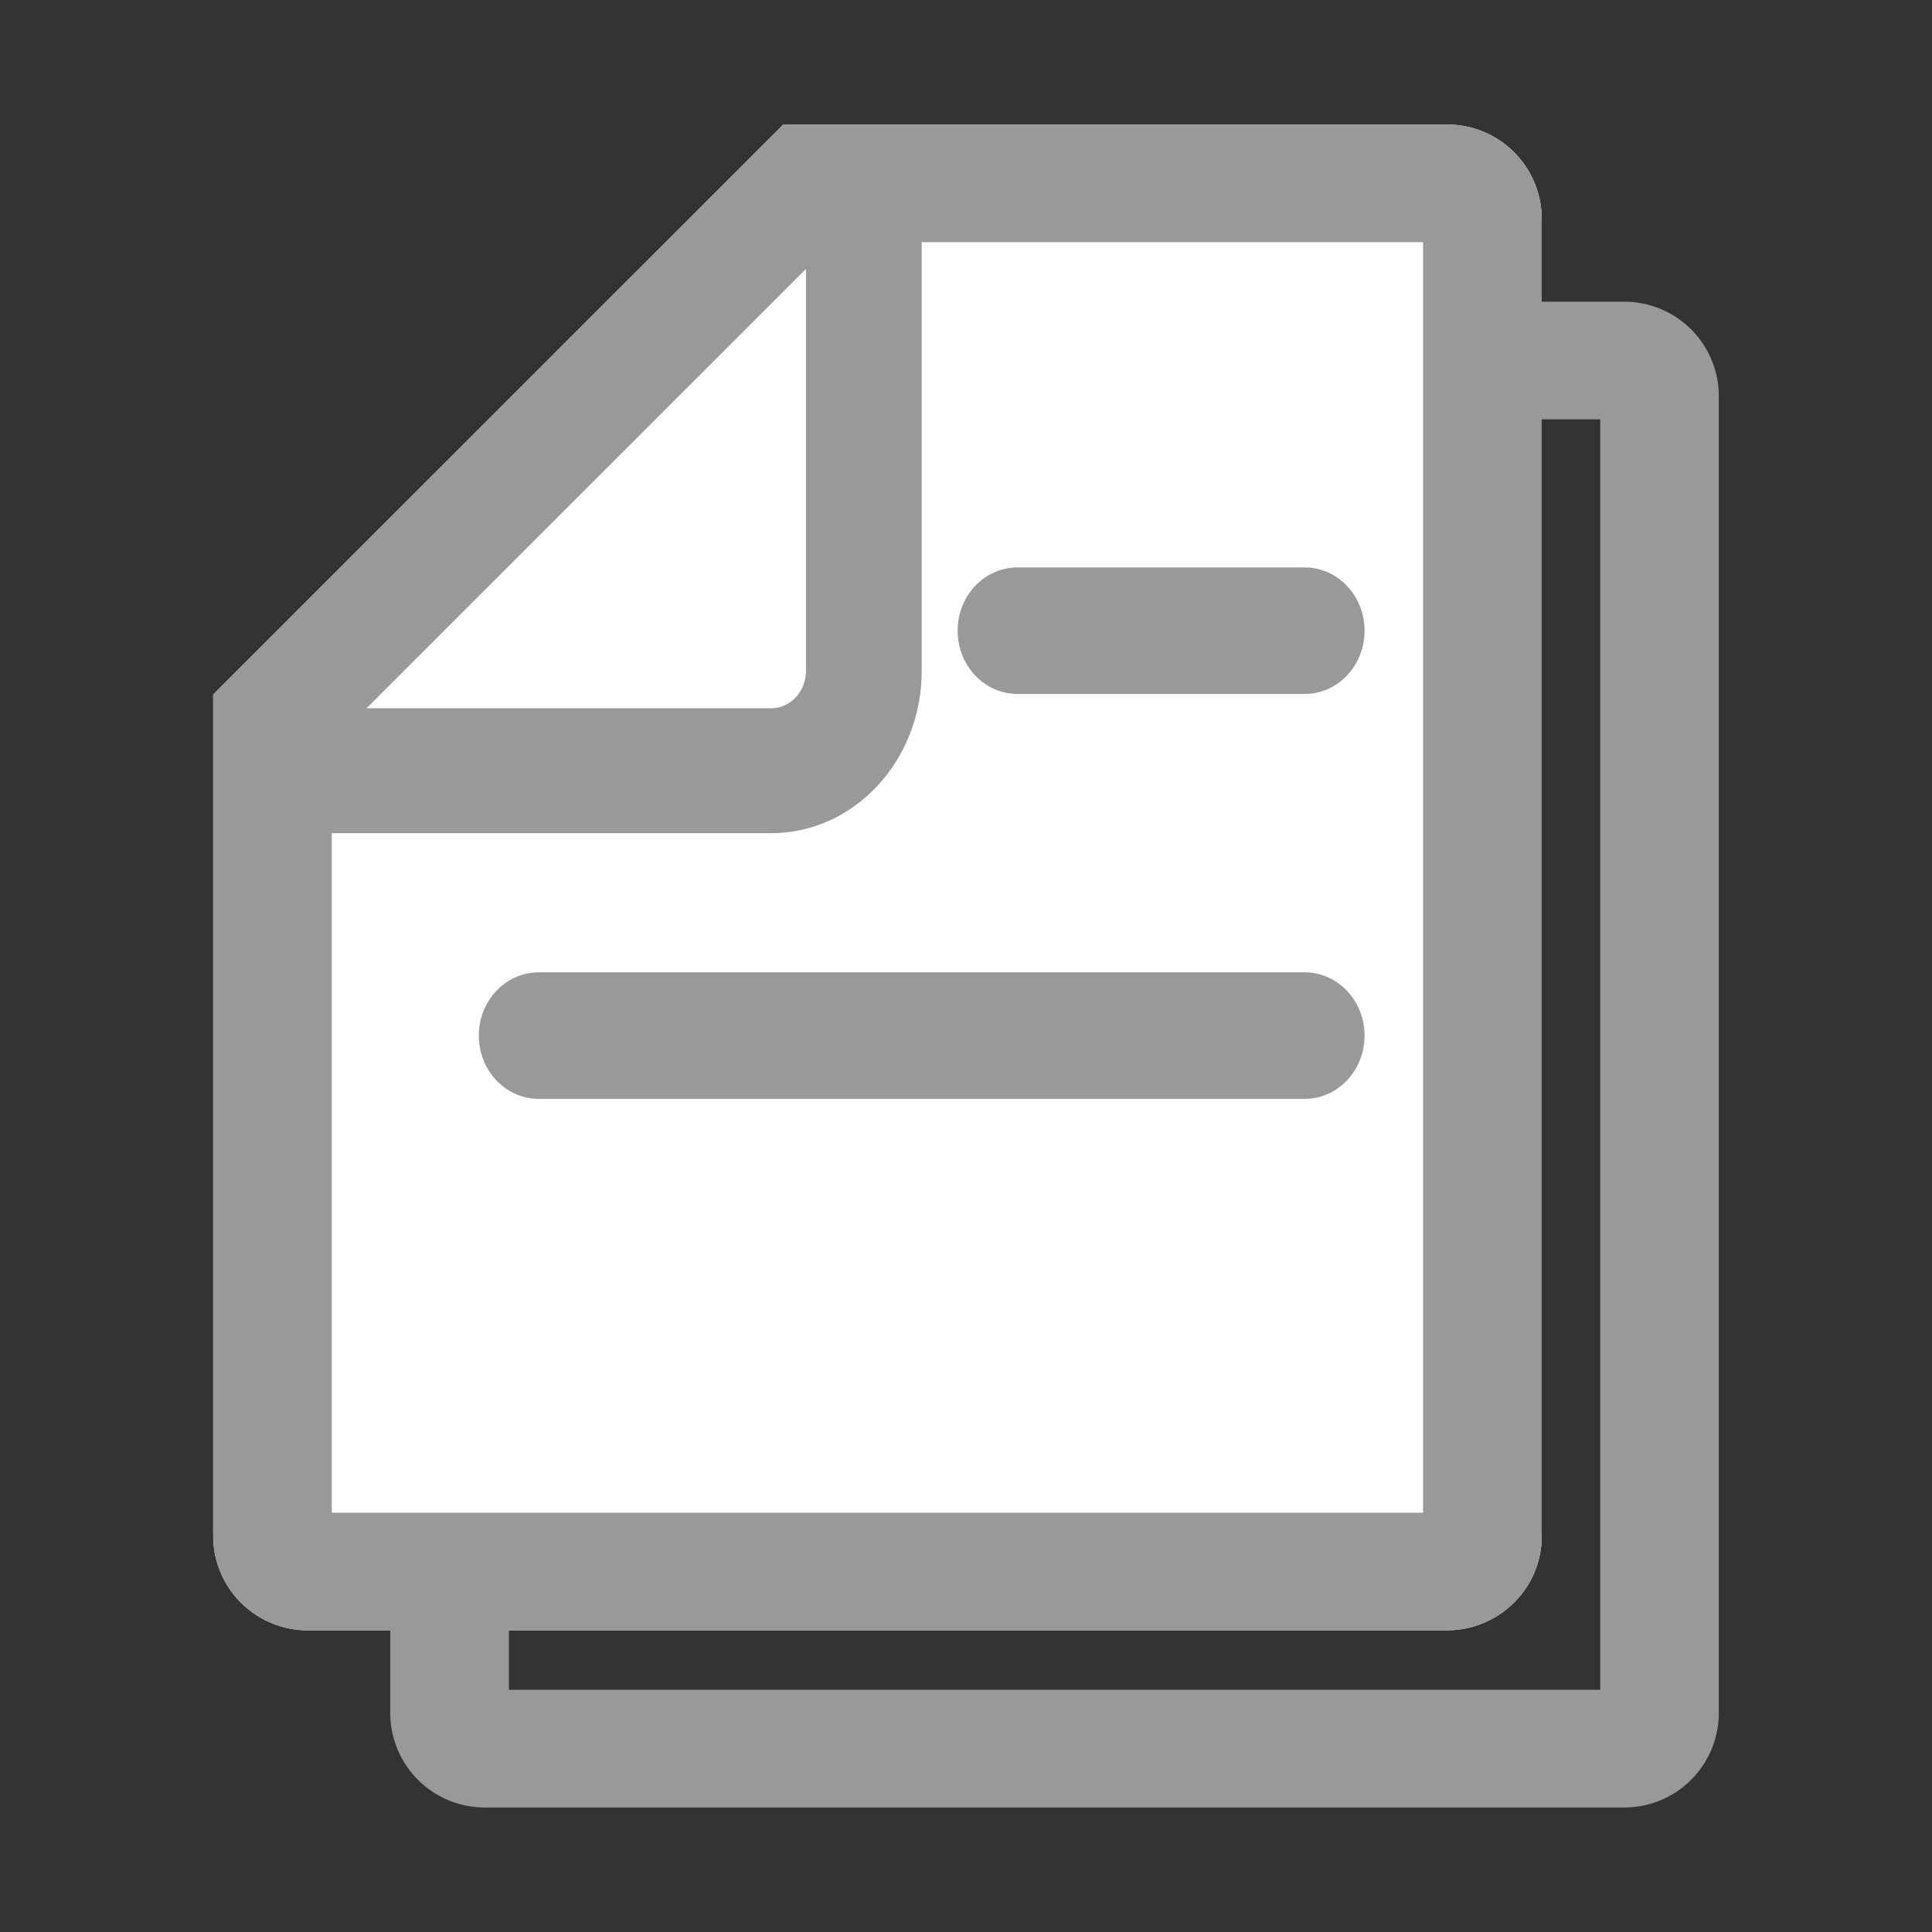 <?xml version="1.0" standalone="no"?><!DOCTYPE svg PUBLIC "-//W3C//DTD SVG 1.1//EN" "http://www.w3.org/Graphics/SVG/1.1/DTD/svg11.dtd"><svg class="icon" width="200px" height="200.00px" viewBox="0 0 1024 1024" version="1.1" xmlns="http://www.w3.org/2000/svg"><rect x="0" y="0" width="1024" height="1024" fill="#333333" stroke="none"/>    <defs>        <linearGradient id="line-grad" x1="0%" y1="0%" x2="0%" y2="100%">            <stop offset="0%" style="stop-color: #3CB5F6;stop-opacity:1" />            <stop offset="100%" style="stop-color:#0C83E7 ;stop-opacity:1" />        </linearGradient>    </defs>    <path fill="#fff" class="bg" d="M415.21 66h351.64a50.09 50.09 0 0 1 50.3 49.88v698.33a49.67 49.67 0 0 1-14.73 35.27 50.51 50.51 0 0 1-35.57 14.61H163.26A50.09 50.09 0 0 1 113 814.21V368.09L415.16 66z"/>    <path fill="#999" class="bg" d="M848.16 222.26v-12.47a12.53 12.53 0 0 0 12.57 12.47z m0 0h-65.49v-62.35h78.06A50.09 50.09 0 0 1 911 209.79V908.1a50.09 50.09 0 0 1-50.26 49.9H257.15a50.09 50.09 0 0 1-50.3-49.88v-78.83h62.87v66.34h578.44z m0 673.37h12.57a12.52 12.52 0 0 0-12.57 12.47z m-578.43 0v12.47a12.42 12.42 0 0 0-3.68-8.82 12.63 12.63 0 0 0-8.89-3.65z m0 0v12.47a12.42 12.42 0 0 0-3.68-8.82 12.63 12.63 0 0 0-8.89-3.65z m0 0h578.43V222.26h-65.49v-62.35h78.06A50.09 50.09 0 0 1 911 209.79V908.1a50.09 50.09 0 0 1-50.26 49.9H257.15a50.09 50.09 0 0 1-50.3-49.88v-78.83h62.87z m578.43 0h12.57a12.52 12.52 0 0 0-12.57 12.47z m0-673.37v-12.47a12.53 12.53 0 0 0 12.57 12.47z"  />    <path fill="#999" class="bg" d="M441.36 128.37L175.84 393.78v408h578.43V128.37zM415.21 66h351.64a50.09 50.09 0 0 1 50.3 49.88v698.33a49.67 49.67 0 0 1-14.73 35.27 50.51 50.51 0 0 1-35.57 14.61H163.26A50.09 50.09 0 0 1 113 814.21V368.09L415.16 66z"  />    <path fill="#999" d="M427.14 113h61.39v242.6c0 47.46-35.71 86-79.81 86H159.91v-66.21h248.86c10.17 0 18.42-8.88 18.42-19.84V113zM539.28 367.81c-17.52 0-31.72-15-31.72-33.53s14.2-33.53 31.72-33.53h152.25c17.52 0 31.72 15 31.72 33.53s-14.2 33.53-31.72 33.53zM285.52 582.42c-17.52 0-31.72-15-31.72-33.53s14.2-33.53 31.72-33.53h406c17.52 0 31.72 15 31.72 33.53s-14.2 33.53-31.72 33.53z"  /></svg>